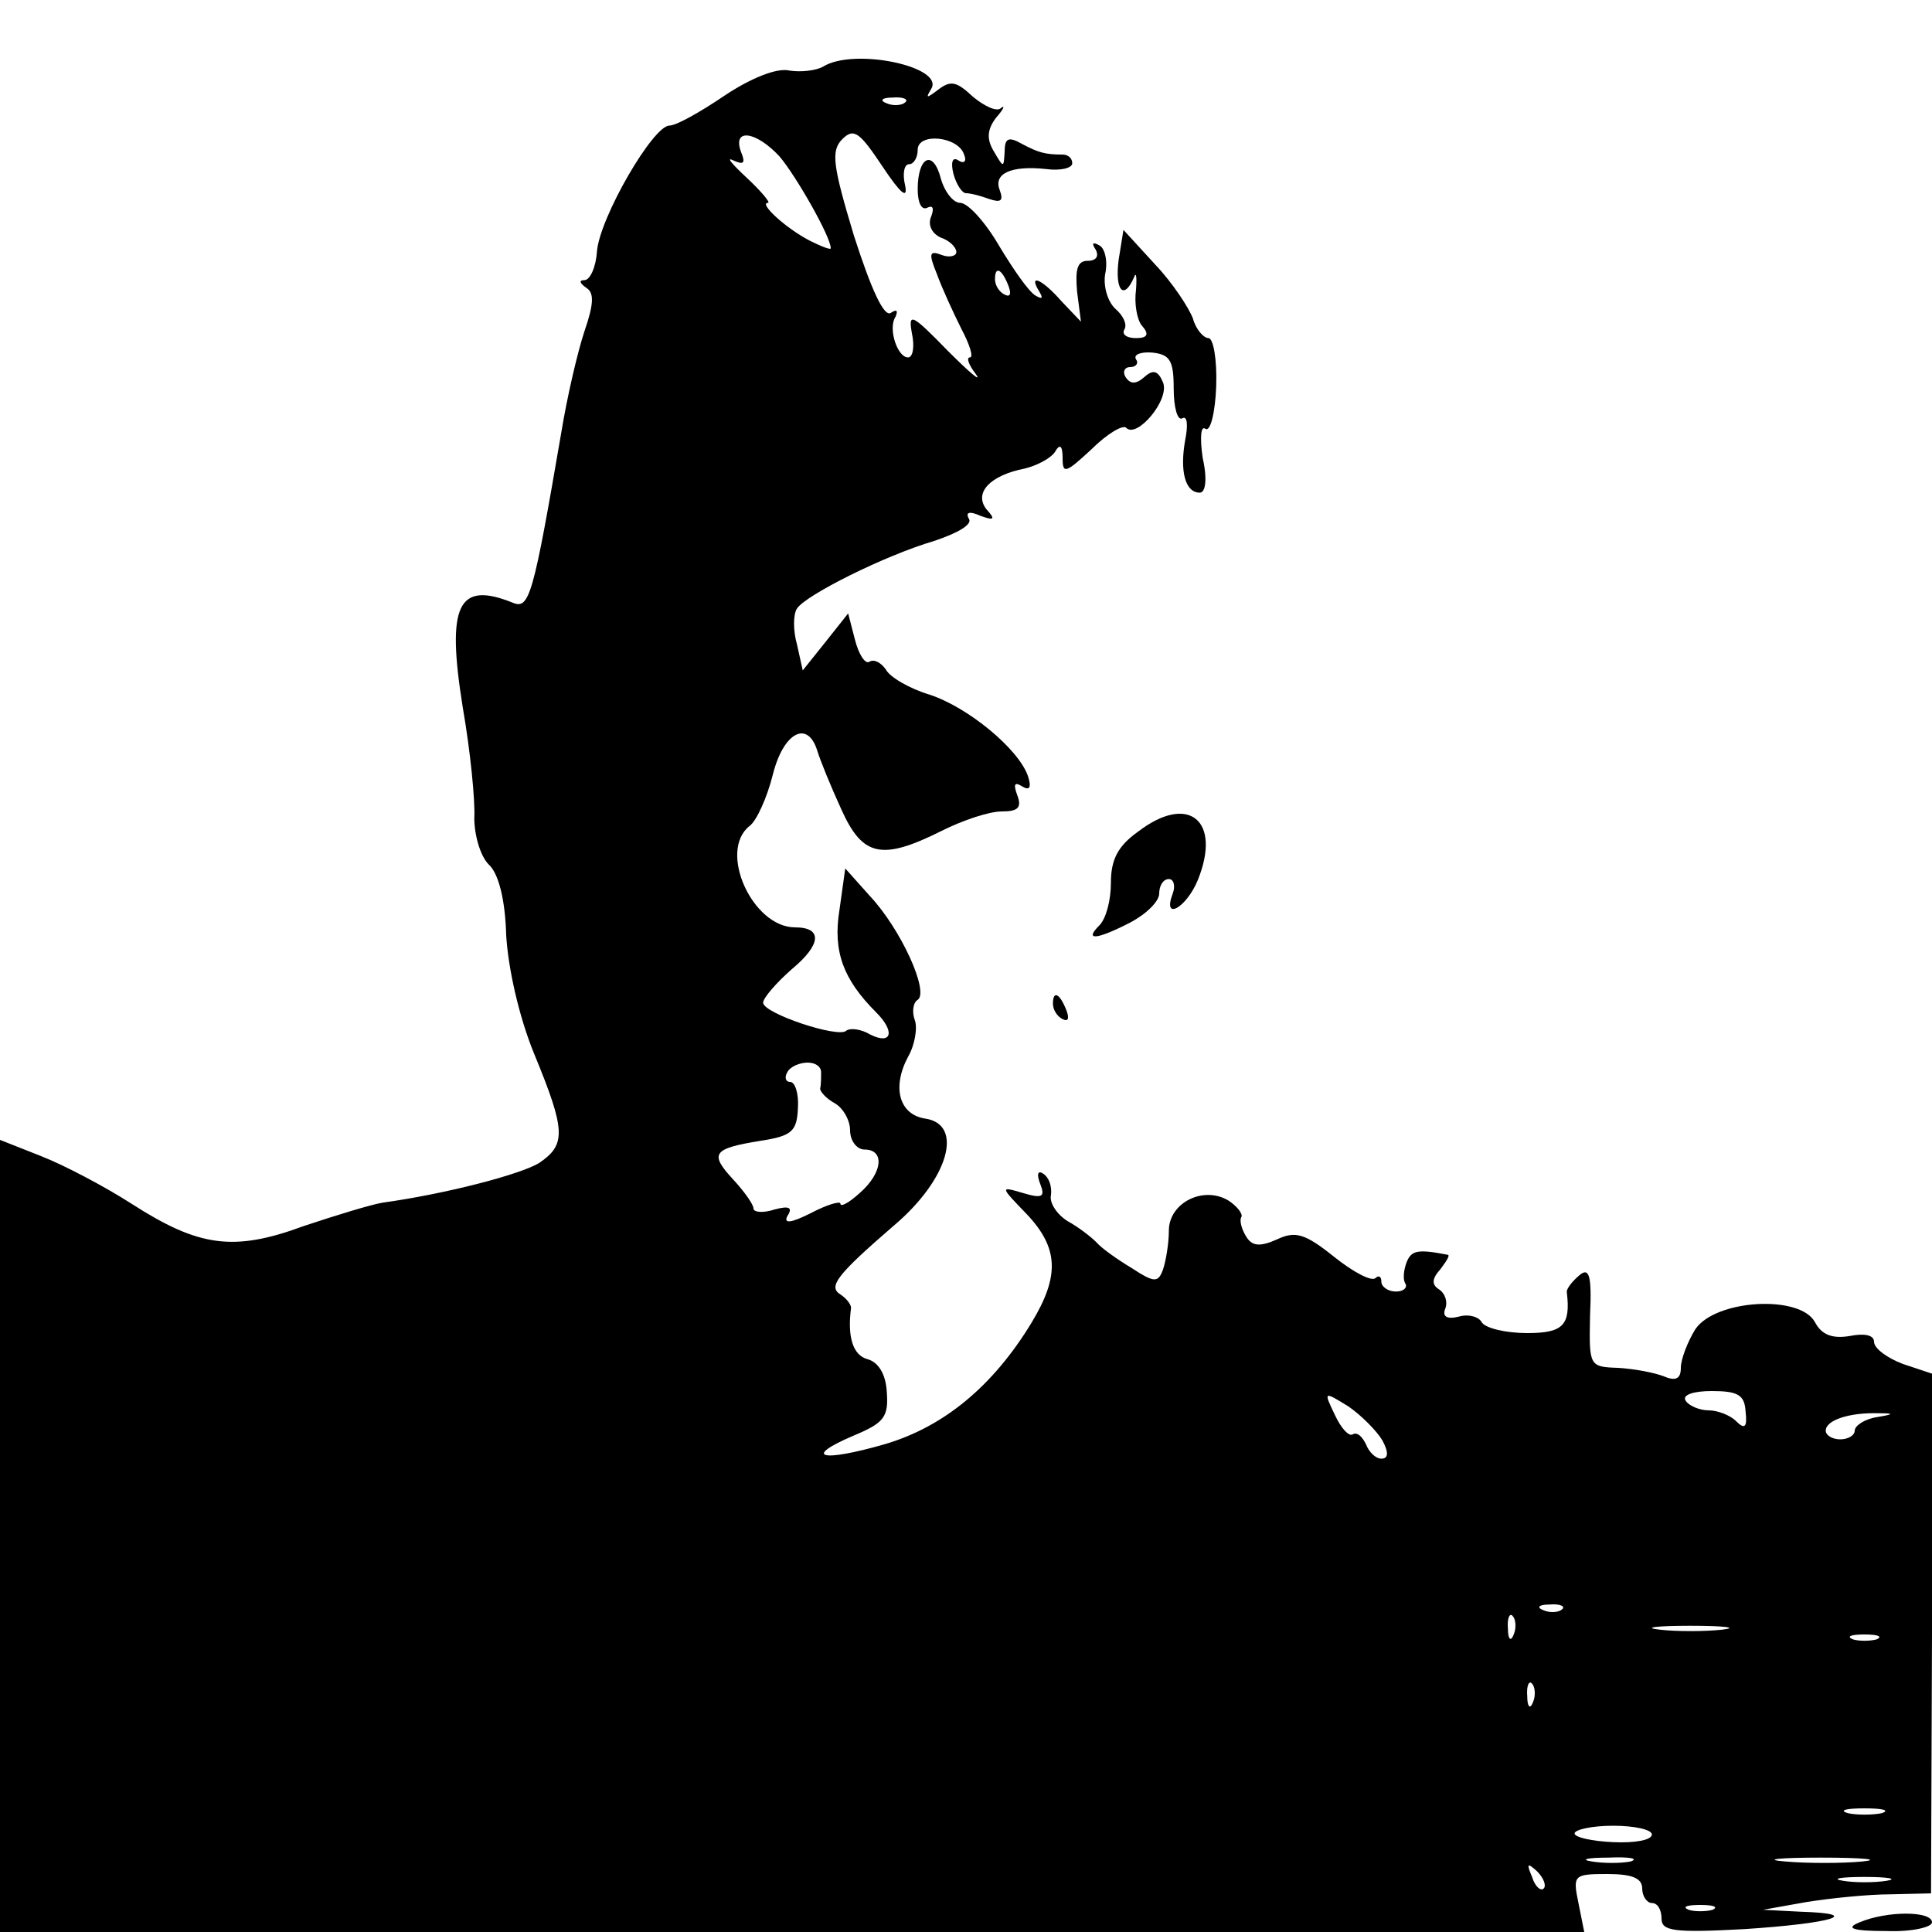 <?xml version="1.0" standalone="no"?>
<!DOCTYPE svg PUBLIC "-//W3C//DTD SVG 20010904//EN"
 "http://www.w3.org/TR/2001/REC-SVG-20010904/DTD/svg10.dtd">
<svg version="1.0" xmlns="http://www.w3.org/2000/svg"
 width="200pt" height="200pt" viewBox="0 0 200 200"
 preserveAspectRatio="xMidYMid meet">

<g transform="translate(0,200) scale(0.1,-0.1)"
fill="#000000" stroke="none">
<path d="M852 1931 c-7 -4 -23 -6 -35 -4 -13 3 -40 -8 -67 -26 -25 -17 -50
-31 -57 -31 -17 0 -72 -95 -75 -130 -1 -16 -7 -30 -13 -30 -6 0 -5 -3 2 -8 8
-5 8 -16 -2 -45 -7 -21 -18 -68 -24 -105 -29 -169 -33 -183 -50 -176 -57 23
-69 -2 -52 -108 8 -46 13 -97 12 -115 0 -17 6 -39 15 -48 10 -9 17 -36 18 -73
2 -34 13 -84 29 -123 33 -80 33 -94 5 -113 -20 -12 -97 -32 -162 -41 -12 -2
-48 -13 -81 -24 -73 -27 -109 -22 -179 23 -28 18 -70 40 -93 49 l-43 17 0
-410 0 -410 820 0 820 0 -6 30 c-6 29 -5 30 30 30 25 0 36 -4 36 -15 0 -8 5
-15 10 -15 6 0 10 -7 10 -16 0 -13 12 -15 86 -11 91 6 124 16 58 18 l-39 2 45
8 c25 4 64 8 87 8 l42 1 1 269 0 269 -30 10 c-16 6 -30 16 -30 23 0 7 -10 9
-25 6 -18 -3 -29 1 -36 14 -15 29 -103 24 -124 -7 -8 -13 -15 -31 -15 -40 0
-11 -5 -14 -17 -9 -10 4 -31 8 -48 9 -30 1 -30 2 -29 54 2 43 -1 51 -12 41 -7
-6 -13 -14 -12 -17 4 -34 -4 -42 -41 -42 -22 0 -43 5 -47 11 -3 6 -14 9 -24 6
-12 -3 -17 0 -14 8 3 7 0 16 -6 20 -8 5 -8 11 1 21 6 8 10 14 8 15 -31 6 -38
5 -43 -8 -3 -8 -4 -18 -1 -22 2 -4 -2 -8 -10 -8 -8 0 -15 5 -15 10 0 6 -3 7
-6 4 -4 -4 -23 6 -43 22 -30 24 -40 27 -59 18 -18 -8 -26 -7 -32 3 -5 8 -7 17
-5 20 2 3 -4 11 -13 17 -26 16 -62 -2 -62 -31 0 -13 -3 -31 -6 -40 -5 -14 -9
-14 -32 1 -15 9 -32 21 -37 27 -6 6 -19 16 -30 22 -11 7 -19 19 -17 27 1 9 -2
18 -8 22 -6 4 -7 -1 -3 -11 5 -13 2 -15 -18 -9 -24 7 -24 7 4 -22 33 -35 34
-64 5 -112 -40 -66 -91 -108 -152 -126 -66 -19 -86 -14 -32 9 31 13 36 19 34
45 -1 19 -9 31 -20 34 -15 4 -21 23 -17 53 0 4 -5 10 -11 14 -13 8 -4 20 55
71 57 48 73 105 33 111 -27 4 -35 32 -18 64 7 12 10 30 7 38 -3 8 -2 18 3 21
12 8 -17 73 -50 108 l-25 28 -6 -43 c-7 -43 4 -72 38 -106 20 -20 16 -34 -6
-23 -10 6 -21 7 -25 4 -8 -8 -86 18 -86 29 0 5 14 21 30 35 30 25 32 43 3 43
-44 0 -80 79 -47 105 7 5 18 29 24 53 11 44 36 57 46 25 3 -10 14 -37 25 -61
22 -49 42 -53 104 -22 22 11 49 20 62 20 17 0 21 4 16 17 -4 11 -3 14 5 9 8
-5 10 -1 6 11 -10 28 -62 71 -102 84 -20 6 -41 18 -45 26 -5 7 -12 11 -17 8
-4 -3 -11 7 -15 23 l-7 27 -23 -29 -24 -30 -6 27 c-4 14 -4 31 0 37 9 14 91
55 142 70 24 8 40 17 36 23 -4 7 1 8 12 3 14 -5 16 -4 6 7 -13 17 4 35 40 42
12 3 26 10 31 17 5 9 8 7 8 -6 0 -17 3 -16 30 9 16 16 33 26 36 22 11 -11 45
29 38 47 -5 12 -10 14 -19 6 -9 -8 -15 -8 -20 0 -3 5 -1 10 5 10 6 0 9 4 6 8
-3 5 5 8 17 7 18 -2 22 -8 22 -37 0 -20 4 -34 9 -31 5 3 6 -7 3 -22 -6 -33 0
-55 15 -55 6 0 8 14 3 36 -3 21 -2 34 3 30 5 -3 10 17 11 44 1 28 -3 50 -8 50
-5 0 -13 9 -16 20 -4 11 -21 37 -39 56 l-33 36 -5 -31 c-4 -31 5 -43 16 -18 2
6 3 1 2 -13 -2 -14 1 -31 6 -37 8 -9 6 -13 -6 -13 -10 0 -15 4 -12 9 3 5 -1
14 -9 21 -8 7 -13 23 -11 36 3 13 0 27 -6 30 -7 4 -8 2 -4 -4 4 -7 1 -12 -8
-12 -11 0 -13 -9 -11 -32 l4 -31 -20 21 c-21 24 -35 29 -23 10 4 -7 3 -8 -4
-4 -7 4 -23 27 -38 52 -14 24 -32 44 -40 44 -7 0 -16 11 -20 25 -8 31 -24 23
-24 -11 0 -14 4 -22 10 -19 6 3 7 -1 4 -9 -4 -9 1 -18 10 -22 9 -3 16 -10 16
-15 0 -4 -7 -6 -15 -3 -13 5 -14 2 -5 -20 5 -14 17 -40 25 -56 9 -17 13 -30 9
-30 -4 0 -1 -8 6 -17 7 -10 -6 1 -29 24 -37 38 -41 40 -37 18 3 -14 1 -25 -4
-25 -11 0 -21 30 -13 42 3 7 1 8 -5 4 -7 -4 -20 24 -38 80 -22 73 -24 88 -12
100 12 12 18 7 42 -29 18 -27 26 -34 23 -19 -3 12 -1 22 4 22 5 0 9 7 9 15 0
18 42 14 48 -5 3 -7 0 -10 -6 -6 -6 4 -8 -2 -5 -14 3 -11 9 -20 13 -20 5 0 16
-3 24 -6 12 -4 15 -2 11 9 -7 17 11 26 48 22 15 -2 27 1 27 6 0 5 -4 9 -10 9
-18 0 -25 2 -42 11 -14 8 -18 6 -18 -8 -1 -17 -1 -17 -11 0 -8 13 -7 23 2 35
8 9 10 14 5 10 -4 -4 -17 2 -29 12 -17 16 -23 17 -36 7 -12 -9 -13 -9 -7 1 14
23 -80 43 -112 23z m85 -37 c-3 -3 -12 -4 -19 -1 -8 3 -5 6 6 6 11 1 17 -2 13
-5z m-130 -56 c17 -20 53 -83 53 -95 0 -2 -10 2 -22 8 -25 13 -53 39 -43 39 3
0 -7 12 -22 26 -15 14 -22 22 -14 18 11 -5 13 -3 8 9 -9 25 16 21 40 -5z m237
-134 c3 -8 2 -12 -4 -9 -6 3 -10 10 -10 16 0 14 7 11 14 -7z m-194 -814 c0 -5
0 -13 -1 -17 0 -3 6 -10 15 -15 9 -5 16 -18 16 -28 0 -11 7 -20 15 -20 21 0
19 -24 -5 -45 -11 -10 -20 -15 -20 -11 0 3 -14 -1 -31 -10 -20 -10 -28 -11
-24 -3 6 9 2 11 -13 7 -12 -4 -22 -3 -22 1 0 4 -9 17 -21 30 -25 27 -21 32 28
40 33 5 38 10 39 34 1 15 -3 27 -8 27 -5 0 -6 5 -3 10 3 6 13 10 21 10 8 0 14
-4 14 -10z m581 -381 c7 -13 6 -19 -1 -19 -6 0 -13 7 -16 15 -4 8 -9 13 -14
10 -4 -2 -12 7 -18 20 -12 25 -12 25 14 9 13 -9 29 -25 35 -35z m376 30 c2
-17 -1 -19 -10 -10 -6 6 -19 11 -28 11 -10 0 -21 5 -24 10 -4 6 8 10 27 10 27
0 34 -4 35 -21z m136 -6 c-13 -2 -23 -9 -23 -14 0 -5 -7 -9 -15 -9 -8 0 -15 4
-15 9 0 11 25 19 55 18 16 0 16 -1 -2 -4z m-326 -199 c-3 -3 -12 -4 -19 -1 -8
3 -5 6 6 6 11 1 17 -2 13 -5z m-50 -26 c-3 -8 -6 -5 -6 6 -1 11 2 17 5 13 3
-3 4 -12 1 -19z m216 5 c-18 -2 -48 -2 -65 0 -18 2 -4 4 32 4 36 0 50 -2 33
-4z m160 -10 c-7 -2 -19 -2 -25 0 -7 3 -2 5 12 5 14 0 19 -2 13 -5z m-356 -65
c-3 -8 -6 -5 -6 6 -1 11 2 17 5 13 3 -3 4 -12 1 -19z m361 -115 c-10 -2 -26
-2 -35 0 -10 3 -2 5 17 5 19 0 27 -2 18 -5z m-238 -22 c0 -6 -18 -9 -40 -8
-22 1 -40 5 -40 9 0 4 18 8 40 8 22 0 40 -4 40 -9z m-22 -28 c-10 -2 -28 -2
-40 0 -13 2 -5 4 17 4 22 1 32 -1 23 -4z m240 0 c-21 -2 -57 -2 -80 0 -24 2
-7 4 37 4 44 0 63 -2 43 -4z m-330 -28 c-3 -3 -9 2 -12 12 -6 14 -5 15 5 6 7
-7 10 -15 7 -18z m355 8 c-13 -2 -33 -2 -45 0 -13 2 -3 4 22 4 25 0 35 -2 23
-4z m-180 -30 c-7 -2 -19 -2 -25 0 -7 3 -2 5 12 5 14 0 19 -2 13 -5z"/>
<path d="M1178 1139 c-21 -15 -28 -29 -28 -53 0 -18 -5 -37 -12 -44 -16 -16
-3 -15 32 3 17 9 30 22 30 30 0 8 4 15 10 15 5 0 7 -7 4 -15 -11 -29 14 -15
26 14 25 62 -10 90 -62 50z"/>
<path d="M1090 961 c0 -6 4 -13 10 -16 6 -3 7 1 4 9 -7 18 -14 21 -14 7z"/>
<path d="M1925 10 c-15 -6 -8 -9 28 -9 26 -1 47 4 47 9 0 12 -47 12 -75 0z"/>
</g>
</svg>
